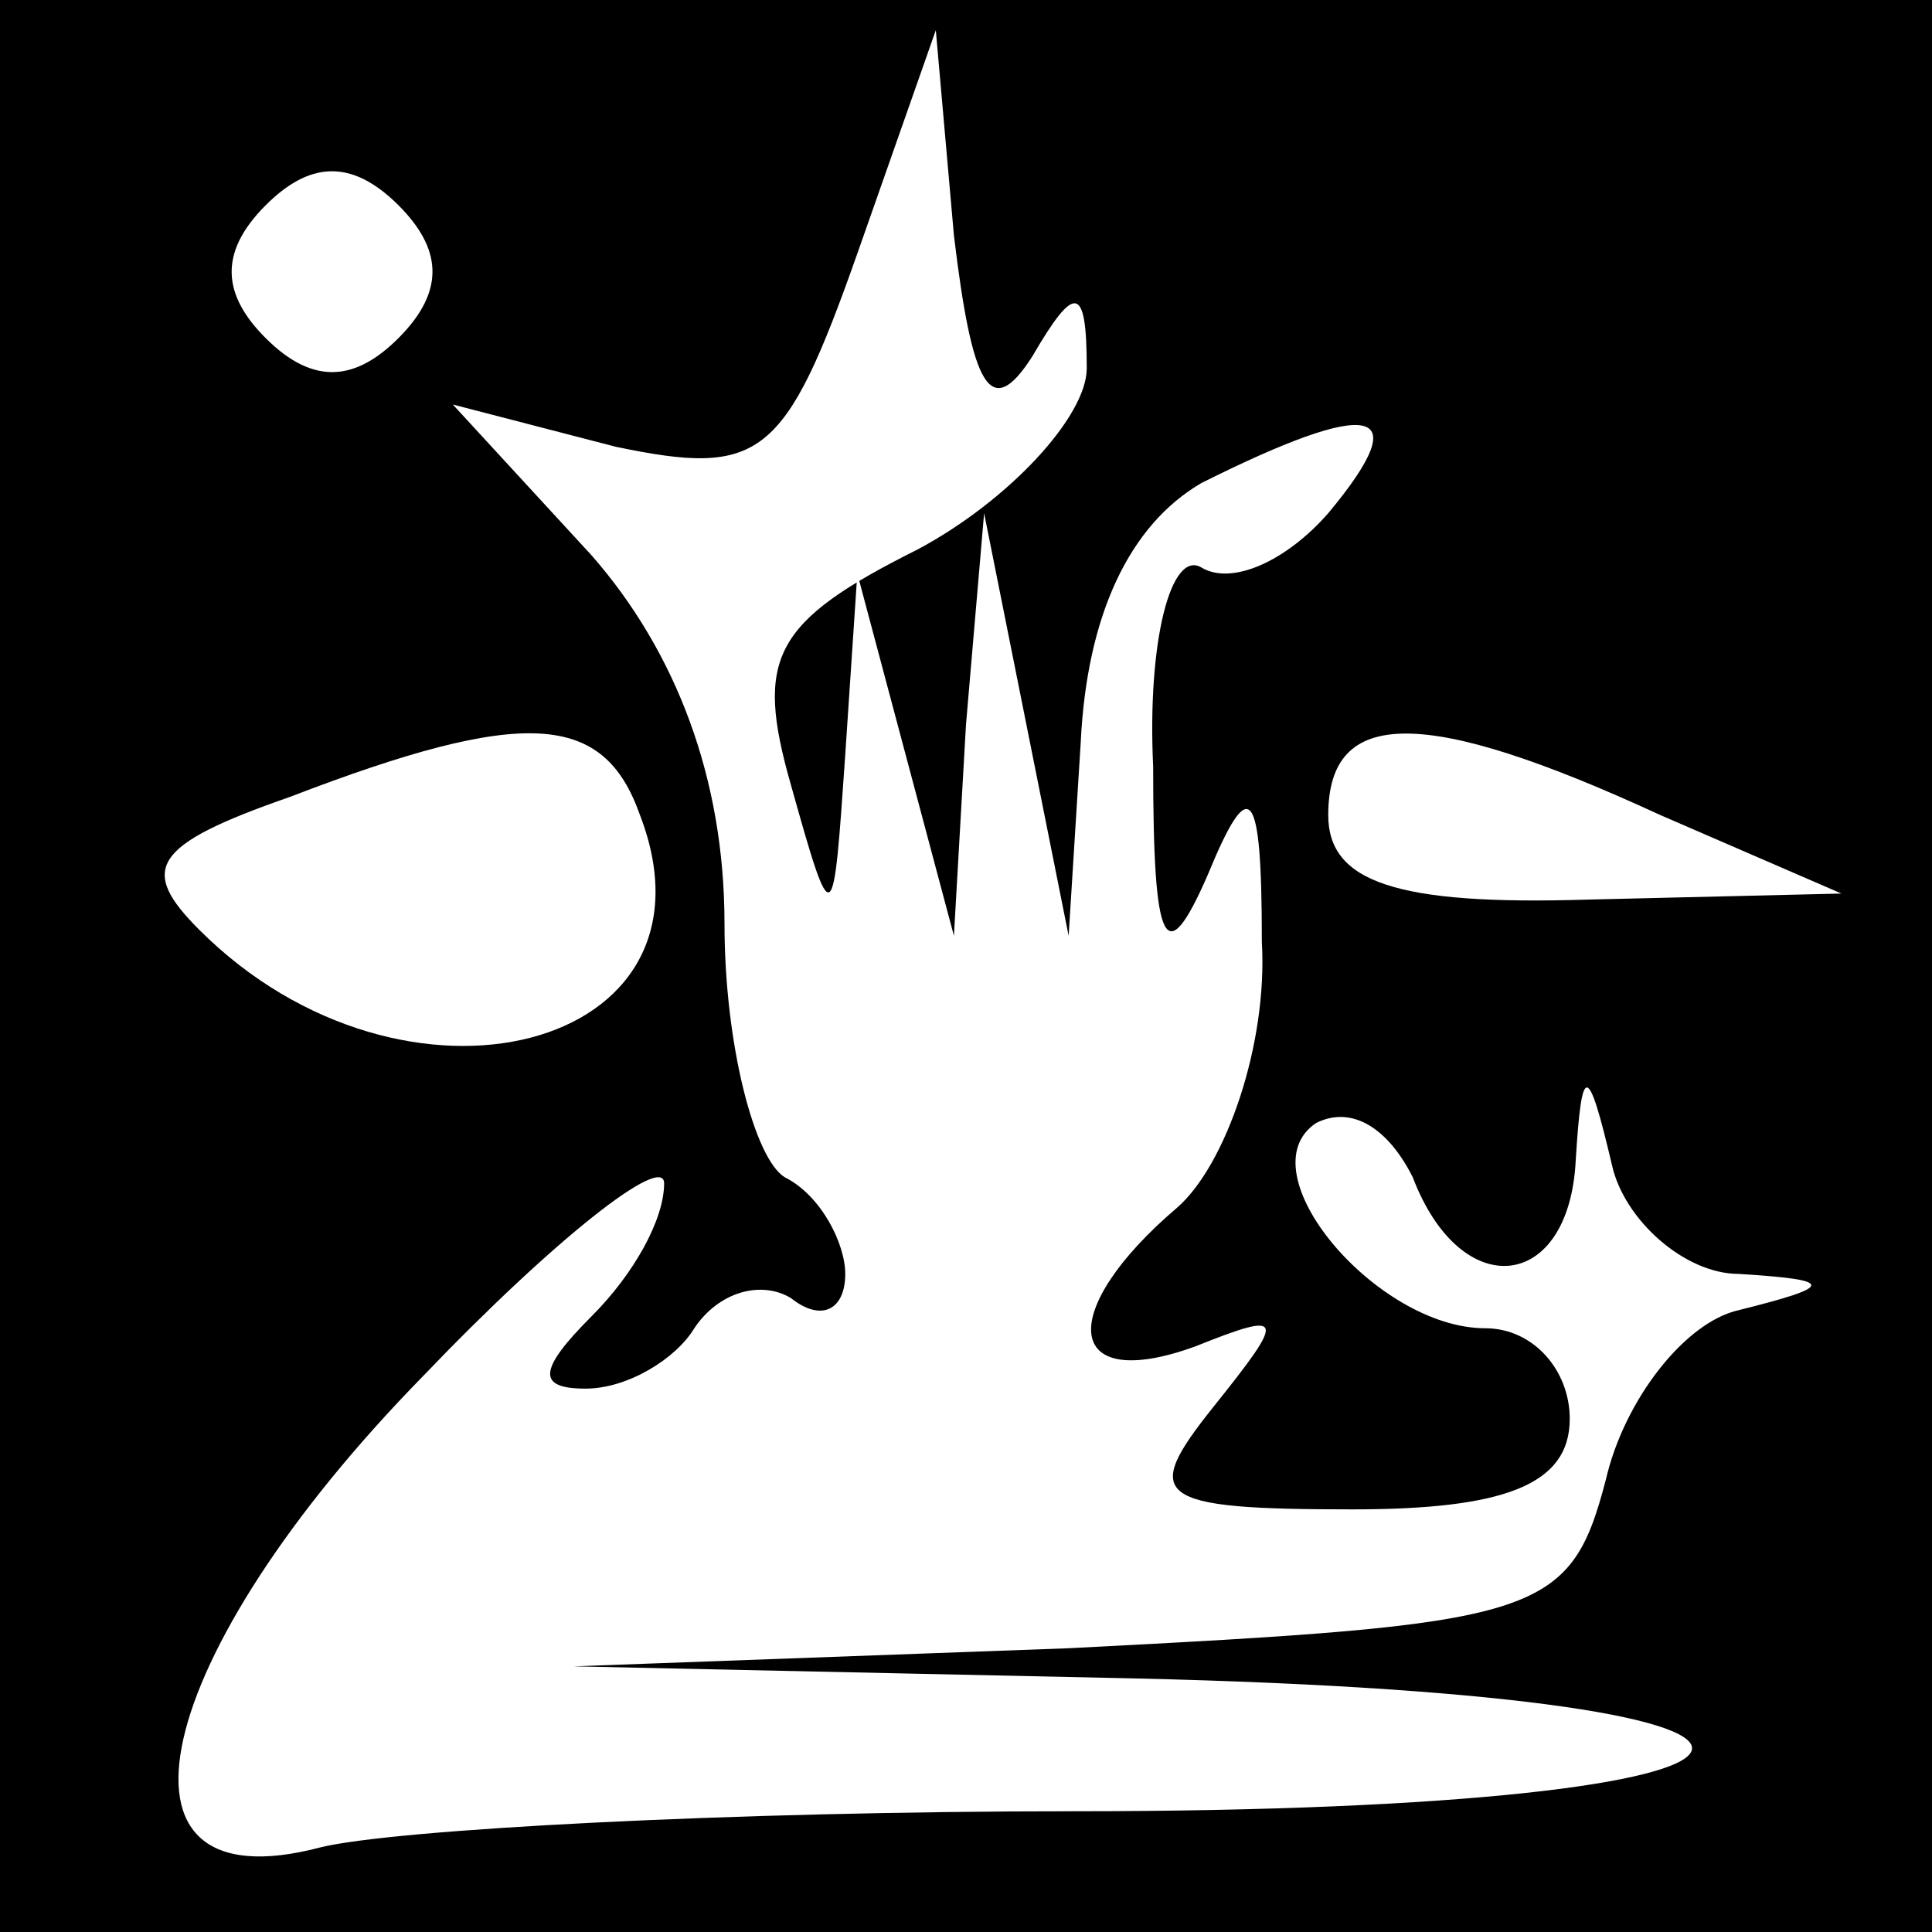<?xml version="1.0" standalone="no"?>
<!DOCTYPE svg PUBLIC "-//W3C//DTD SVG 20010904//EN"
 "http://www.w3.org/TR/2001/REC-SVG-20010904/DTD/svg10.dtd">
<svg version="1.0" xmlns="http://www.w3.org/2000/svg"
 width="32pt" height="32pt" viewBox="0 0 32 32"
 preserveAspectRatio="xMidYMid meet">
<rect x="0" y="0" width="32" height="32" fill="#808080" stroke="none"/>
<g transform="translate(0,32) scale(0.1,-0.1)"
fill="#000000" stroke="none">
<path fill="#000000" stroke="none" d="M0 160 l0 -160 160 0 160 0 0 160 0
160 -160 0 -160 0 0 -160z"/>
<path fill="#ffffff" stroke="none" d="M171 261 c7 12 9 12 9 -2 0 -8 -13 -22
-28 -30 -24 -12 -27 -18 -21 -39 7 -25 7 -24 9 5 l2 30 8 -30 8 -30 2 35 3 35
7 -35 7 -35 2 32 c1 21 8 36 20 43 28 14 36 13 21 -5 -7 -8 -16 -12 -21 -9 -5
3 -9 -12 -8 -33 0 -30 2 -34 9 -18 7 17 9 15 9 -11 1 -17 -6 -37 -14 -44 -20
-17 -19 -31 3 -23 15 6 15 5 3 -10 -12 -15 -10 -17 23 -17 25 0 36 4 36 15 0
8 -6 15 -14 15 -18 0 -40 26 -28 34 6 3 12 -1 16 -9 8 -21 26 -19 27 3 1 16 2
16 6 -1 2 -9 12 -18 21 -18 16 -1 16 -2 0 -6 -9 -2 -19 -15 -22 -28 -6 -23
-11 -24 -89 -28 l-82 -3 93 -2 c129 -3 120 -22 -10 -22 -57 0 -113 -3 -125 -6
-38 -10 -28 32 17 78 22 23 40 37 40 32 0 -6 -5 -15 -12 -22 -9 -9 -9 -12 -1
-12 7 0 15 5 18 10 4 6 11 8 16 5 5 -4 9 -2 9 4 0 5 -4 13 -10 16 -5 3 -10 22
-10 42 0 24 -8 45 -22 61 l-23 25 27 -7 c24 -5 28 -2 40 32 l13 37 3 -34 c3
-25 6 -31 13 -20z"/>
<path fill="#ffffff" stroke="none" d="M66 264 c-7 -7 -14 -8 -22 0 -7 7 -8
14 0 22 7 7 14 8 22 0 7 -7 8 -14 0 -22z"/>
<path fill="#ffffff" stroke="none" d="M106 185 c15 -39 -39 -53 -73 -19 -10
10 -8 14 15 22 39 15 52 14 58 -3z"/>
<path fill="#ffffff" stroke="none" d="M275 185 l30 -13 -42 -1 c-32 -1 -43 3
-43 14 0 18 16 18 55 0z"/>
</g>
</svg>
